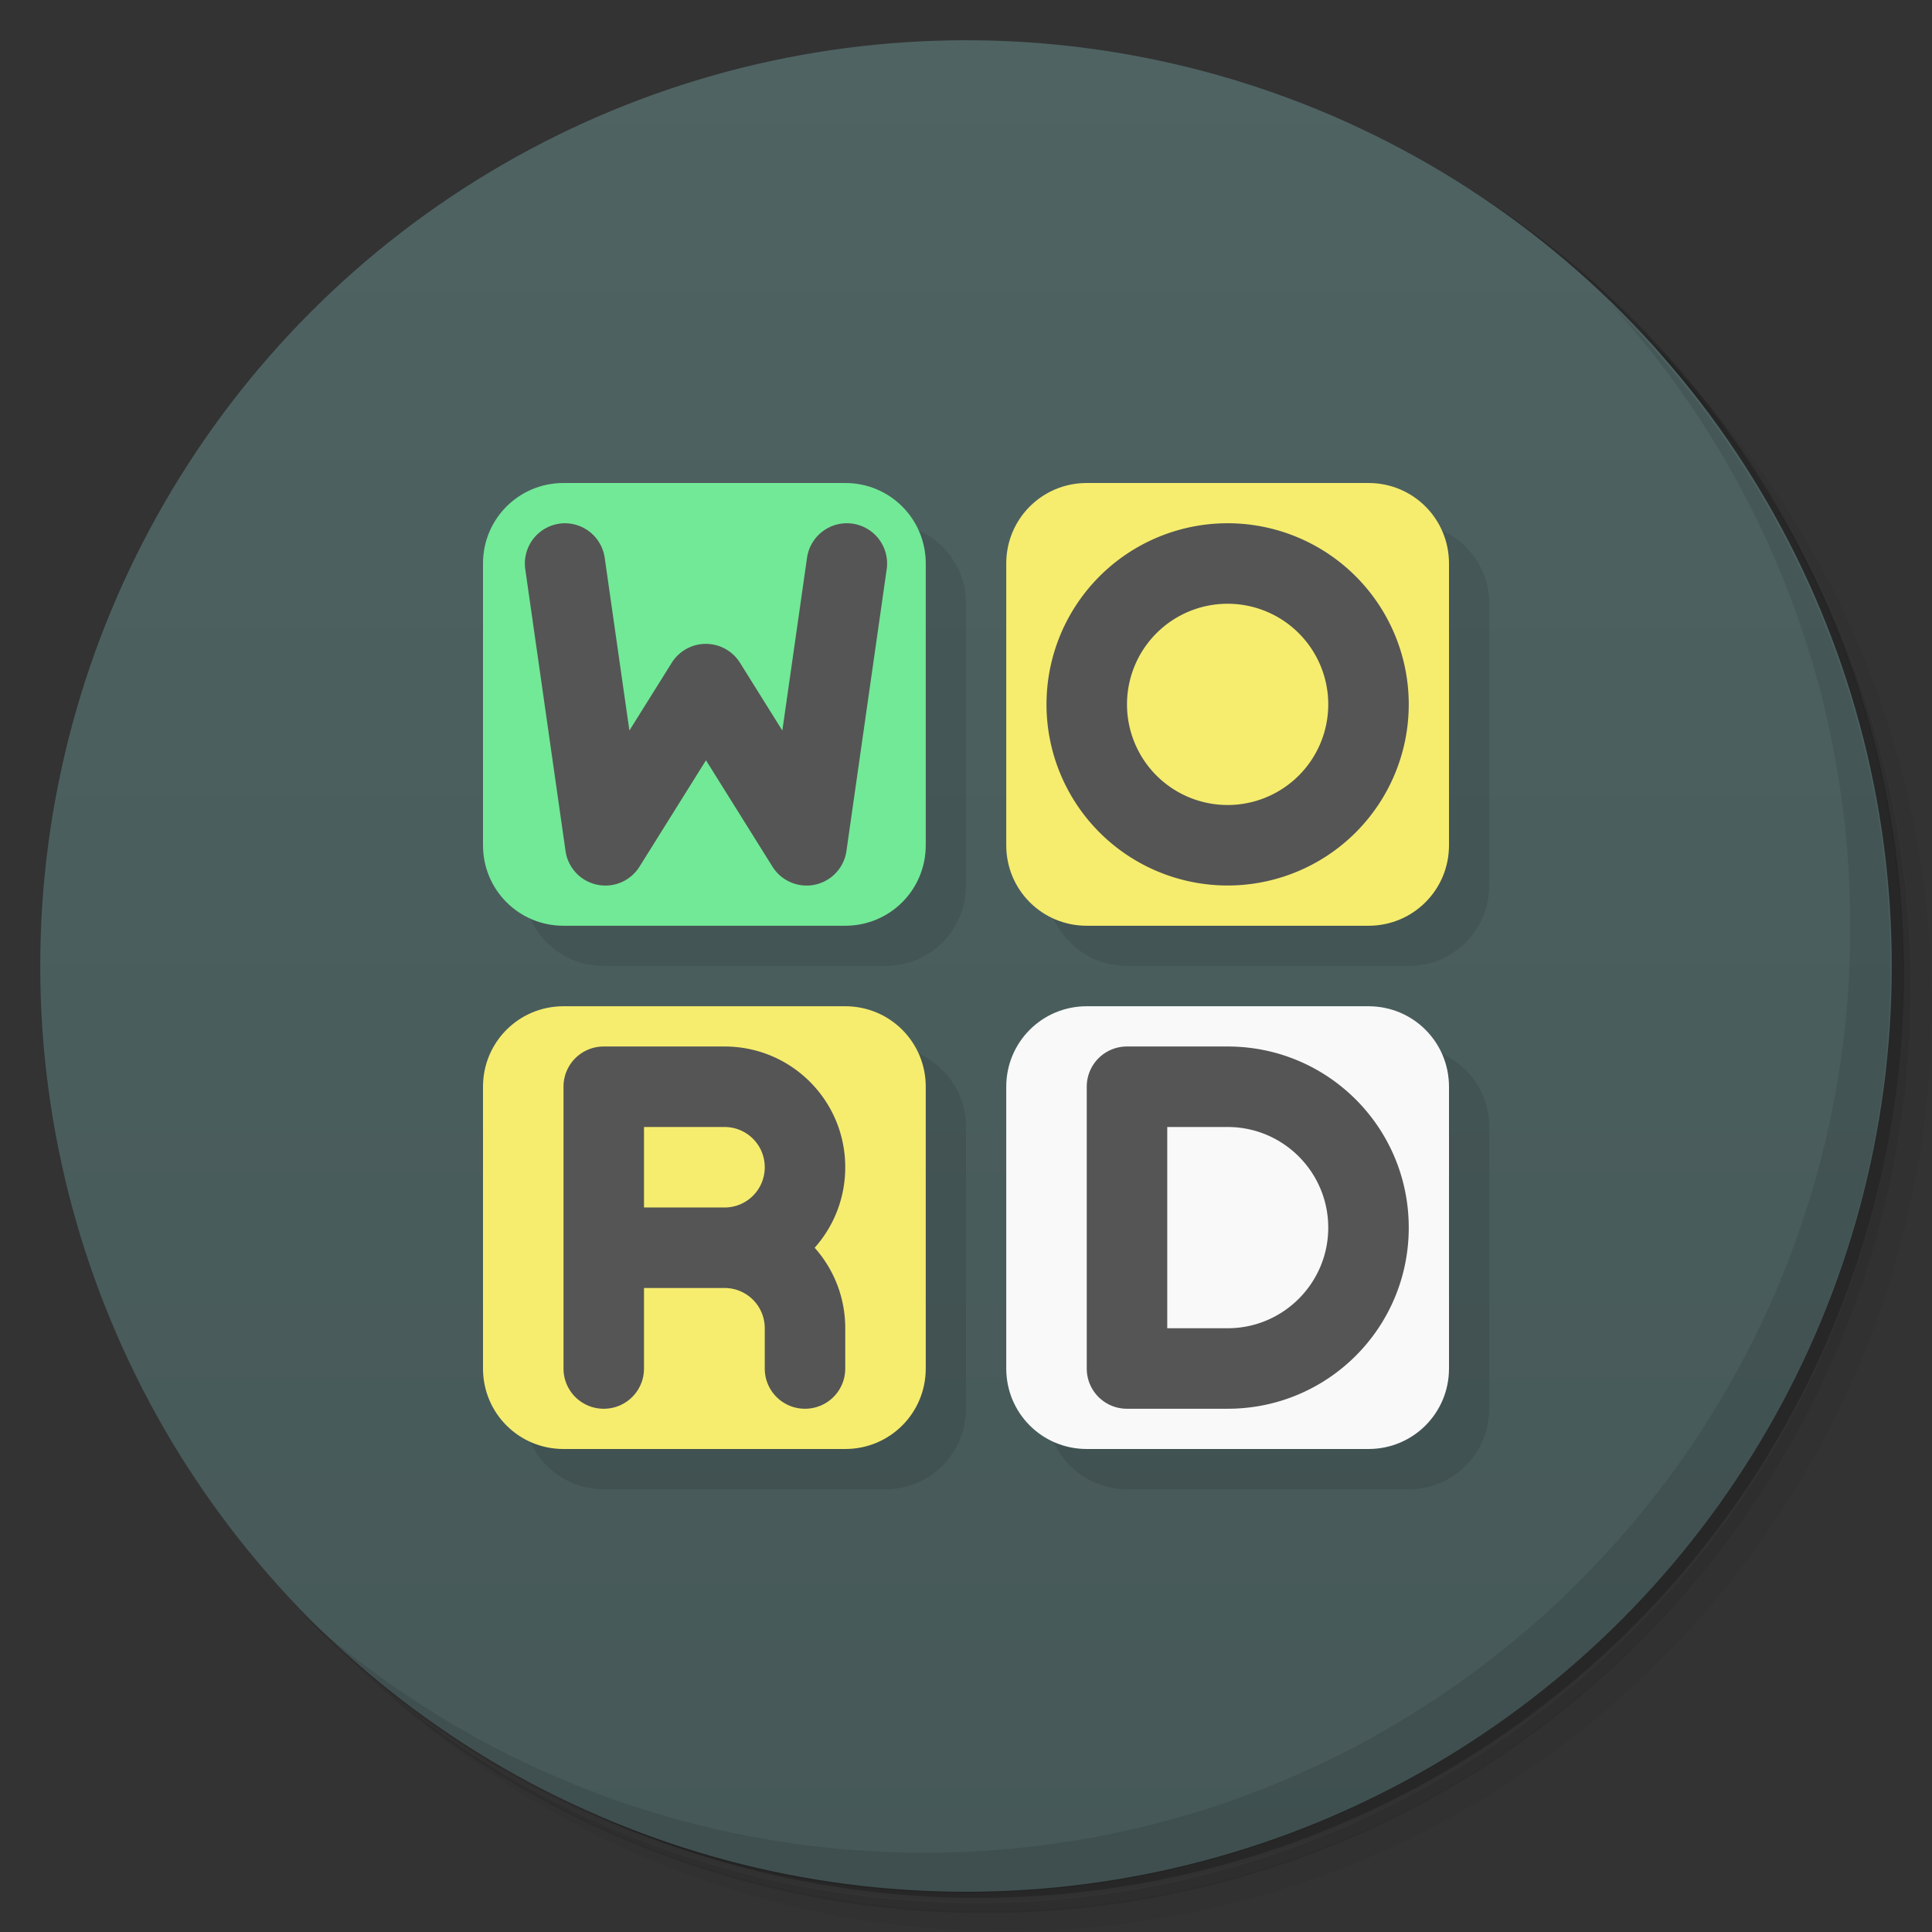 <svg version="1.1" viewBox="0 0 48 48" xmlns="http://www.w3.org/2000/svg">
 <rect x="0" y="0" width="48" height="48" fill="#333333" stroke="none"/>
 <defs>
  <linearGradient id="bg" x2="0" y1="1" y2="47" gradientUnits="userSpaceOnUse">
   <stop style="stop-color:#4f6363" offset="0"/>
   <stop style="stop-color:#465858" offset="1"/>
  </linearGradient>
 </defs>
 <path d="m36.3 5c5.86 4.06 9.69 10.8 9.69 18.5 0 12.4-10.1 22.5-22.5 22.5-7.67 0-14.4-3.83-18.5-9.69 1.04 1.82 2.31 3.5 3.78 4.97 4.08 3.71 9.51 5.97 15.5 5.97 12.7 0 23-10.3 23-23 0-5.95-2.26-11.4-5.97-15.5-1.47-1.48-3.15-2.74-4.97-3.78zm4.97 3.78c3.85 4.11 6.22 9.64 6.22 15.7 0 12.7-10.3 23-23 23-6.08 0-11.6-2.36-15.7-6.22 4.16 4.14 9.88 6.72 16.2 6.72 12.7 0 23-10.3 23-23 0-6.34-2.58-12.1-6.72-16.2z" style="opacity:.05"/>
 <path d="m41.3 8.78c3.71 4.08 5.97 9.51 5.97 15.5 0 12.7-10.3 23-23 23-5.95 0-11.4-2.26-15.5-5.97 4.11 3.85 9.64 6.22 15.7 6.22 12.7 0 23-10.3 23-23 0-6.08-2.36-11.6-6.22-15.7z" style="opacity:.1"/>
 <path d="m31.2 2.38c8.62 3.15 14.8 11.4 14.8 21.1 0 12.4-10.1 22.5-22.5 22.5-9.71 0-18-6.14-21.1-14.8a23 23 0 0 0 44.9-7 23 23 0 0 0-16-21.9z" style="opacity:.2"/>
 <circle cx="24" cy="24" r="23" style="fill:url(#bg)"/>
 <path d="m40 7.53c3.71 4.08 5.97 9.51 5.97 15.5 0 12.7-10.3 23-23 23-5.95 0-11.4-2.26-15.5-5.97 4.18 4.29 10 6.97 16.5 6.97 12.7 0 23-10.3 23-23 0-6.46-2.68-12.3-6.97-16.5z" style="opacity:.1"/>
 <path d="m13 22c0 1.11 0.892 2 2 2h7c1.11 0 2-0.892 2-2v-7c0-1.11-0.892-2-2-2zm13 0c0 1.11 0.892 2 2 2h7c1.11 0 2-0.892 2-2v-7c0-1.11-0.892-2-2-2zm-13 13c0 1.11 0.892 2 2 2h7c1.11 0 2-0.892 2-2v-7c0-1.11-0.892-2-2-2zm13 0c0 1.11 0.892 2 2 2h7c1.11 0 2-0.892 2-2v-7c0-1.11-0.892-2-2-2z" style="opacity:.1"/>
 <path d="m14 12h7c1.11 0 2 0.892 2 2v7c0 1.11-0.892 2-2 2h-7c-1.11 0-2-0.892-2-2v-7c0-1.11 0.892-2 2-2z" style="fill:#72e997"/>
 <path d="m27 12c-1.11 0-2 0.892-2 2v7c0 1.11 0.892 2 2 2h7c1.11 0 2-0.892 2-2v-7c0-1.11-0.892-2-2-2h-7zm-13 13c-1.11 0-2 0.892-2 2v7c0 1.11 0.892 2 2 2h7c1.11 0 2-0.892 2-2v-7c0-1.11-0.892-2-2-2h-7z" style="fill:#f6ed6e"/>
 <path d="m27 25h7c1.11 0 2 0.892 2 2v7c0 1.11-0.892 2-2 2h-7c-1.11 0-2-0.892-2-2v-7c0-1.11 0.892-2 2-2z" style="fill:#f9f9f9"/>
 <path d="m30.5 13a4.5 4.5 0 0 0-4.5 4.5 4.5 4.5 0 0 0 4.5 4.5 4.5 4.5 0 0 0 4.5-4.5 4.5 4.5 0 0 0-4.5-4.5zm-16.6 0.01a1 1 0 0 0-0.85 1.13l1 7a1 1 0 0 0 1.84 0.389l1.65-2.64 1.65 2.64a1 1 0 0 0 1.84-0.389l1-7a1 1 0 0 0-0.85-1.13 1 1 0 0 0-1.13 0.85l-0.613 4.29-1.05-1.68a1 1 0 0 0-1.7 0l-1.05 1.68-0.613-4.29a1 1 0 0 0-1.13-0.85zm16.6 1.99a2.5 2.5 0 0 1 2.5 2.5 2.5 2.5 0 0 1-2.5 2.5 2.5 2.5 0 0 1-2.5-2.5 2.5 2.5 0 0 1 2.5-2.5zm-15.5 11c-0.554 0-1 0.446-1 1v7c0 0.554 0.446 1 1 1s1-0.446 1-1v-2h2c0.554 0 1 0.446 1 1v1c0 0.554 0.446 1 1 1s1-0.446 1-1v-1c0-0.77-0.287-1.47-0.76-2 0.473-0.53 0.76-1.23 0.76-2 0-1.66-1.34-3-3-3h-3zm13 0c-0.554 0-1 0.446-1 1v7c0 0.554 0.446 1 1 1h2.5c2.49 0 4.5-2.01 4.5-4.5s-2.01-4.5-4.5-4.5h-2.5zm-12 2h2c0.554 0 1 0.446 1 1s-0.446 1-1 1h-2v-2zm13 0h1.5c1.38 0 2.5 1.12 2.5 2.5s-1.12 2.5-2.5 2.5h-1.5v-5z" style="fill:#555"/>
</svg>
